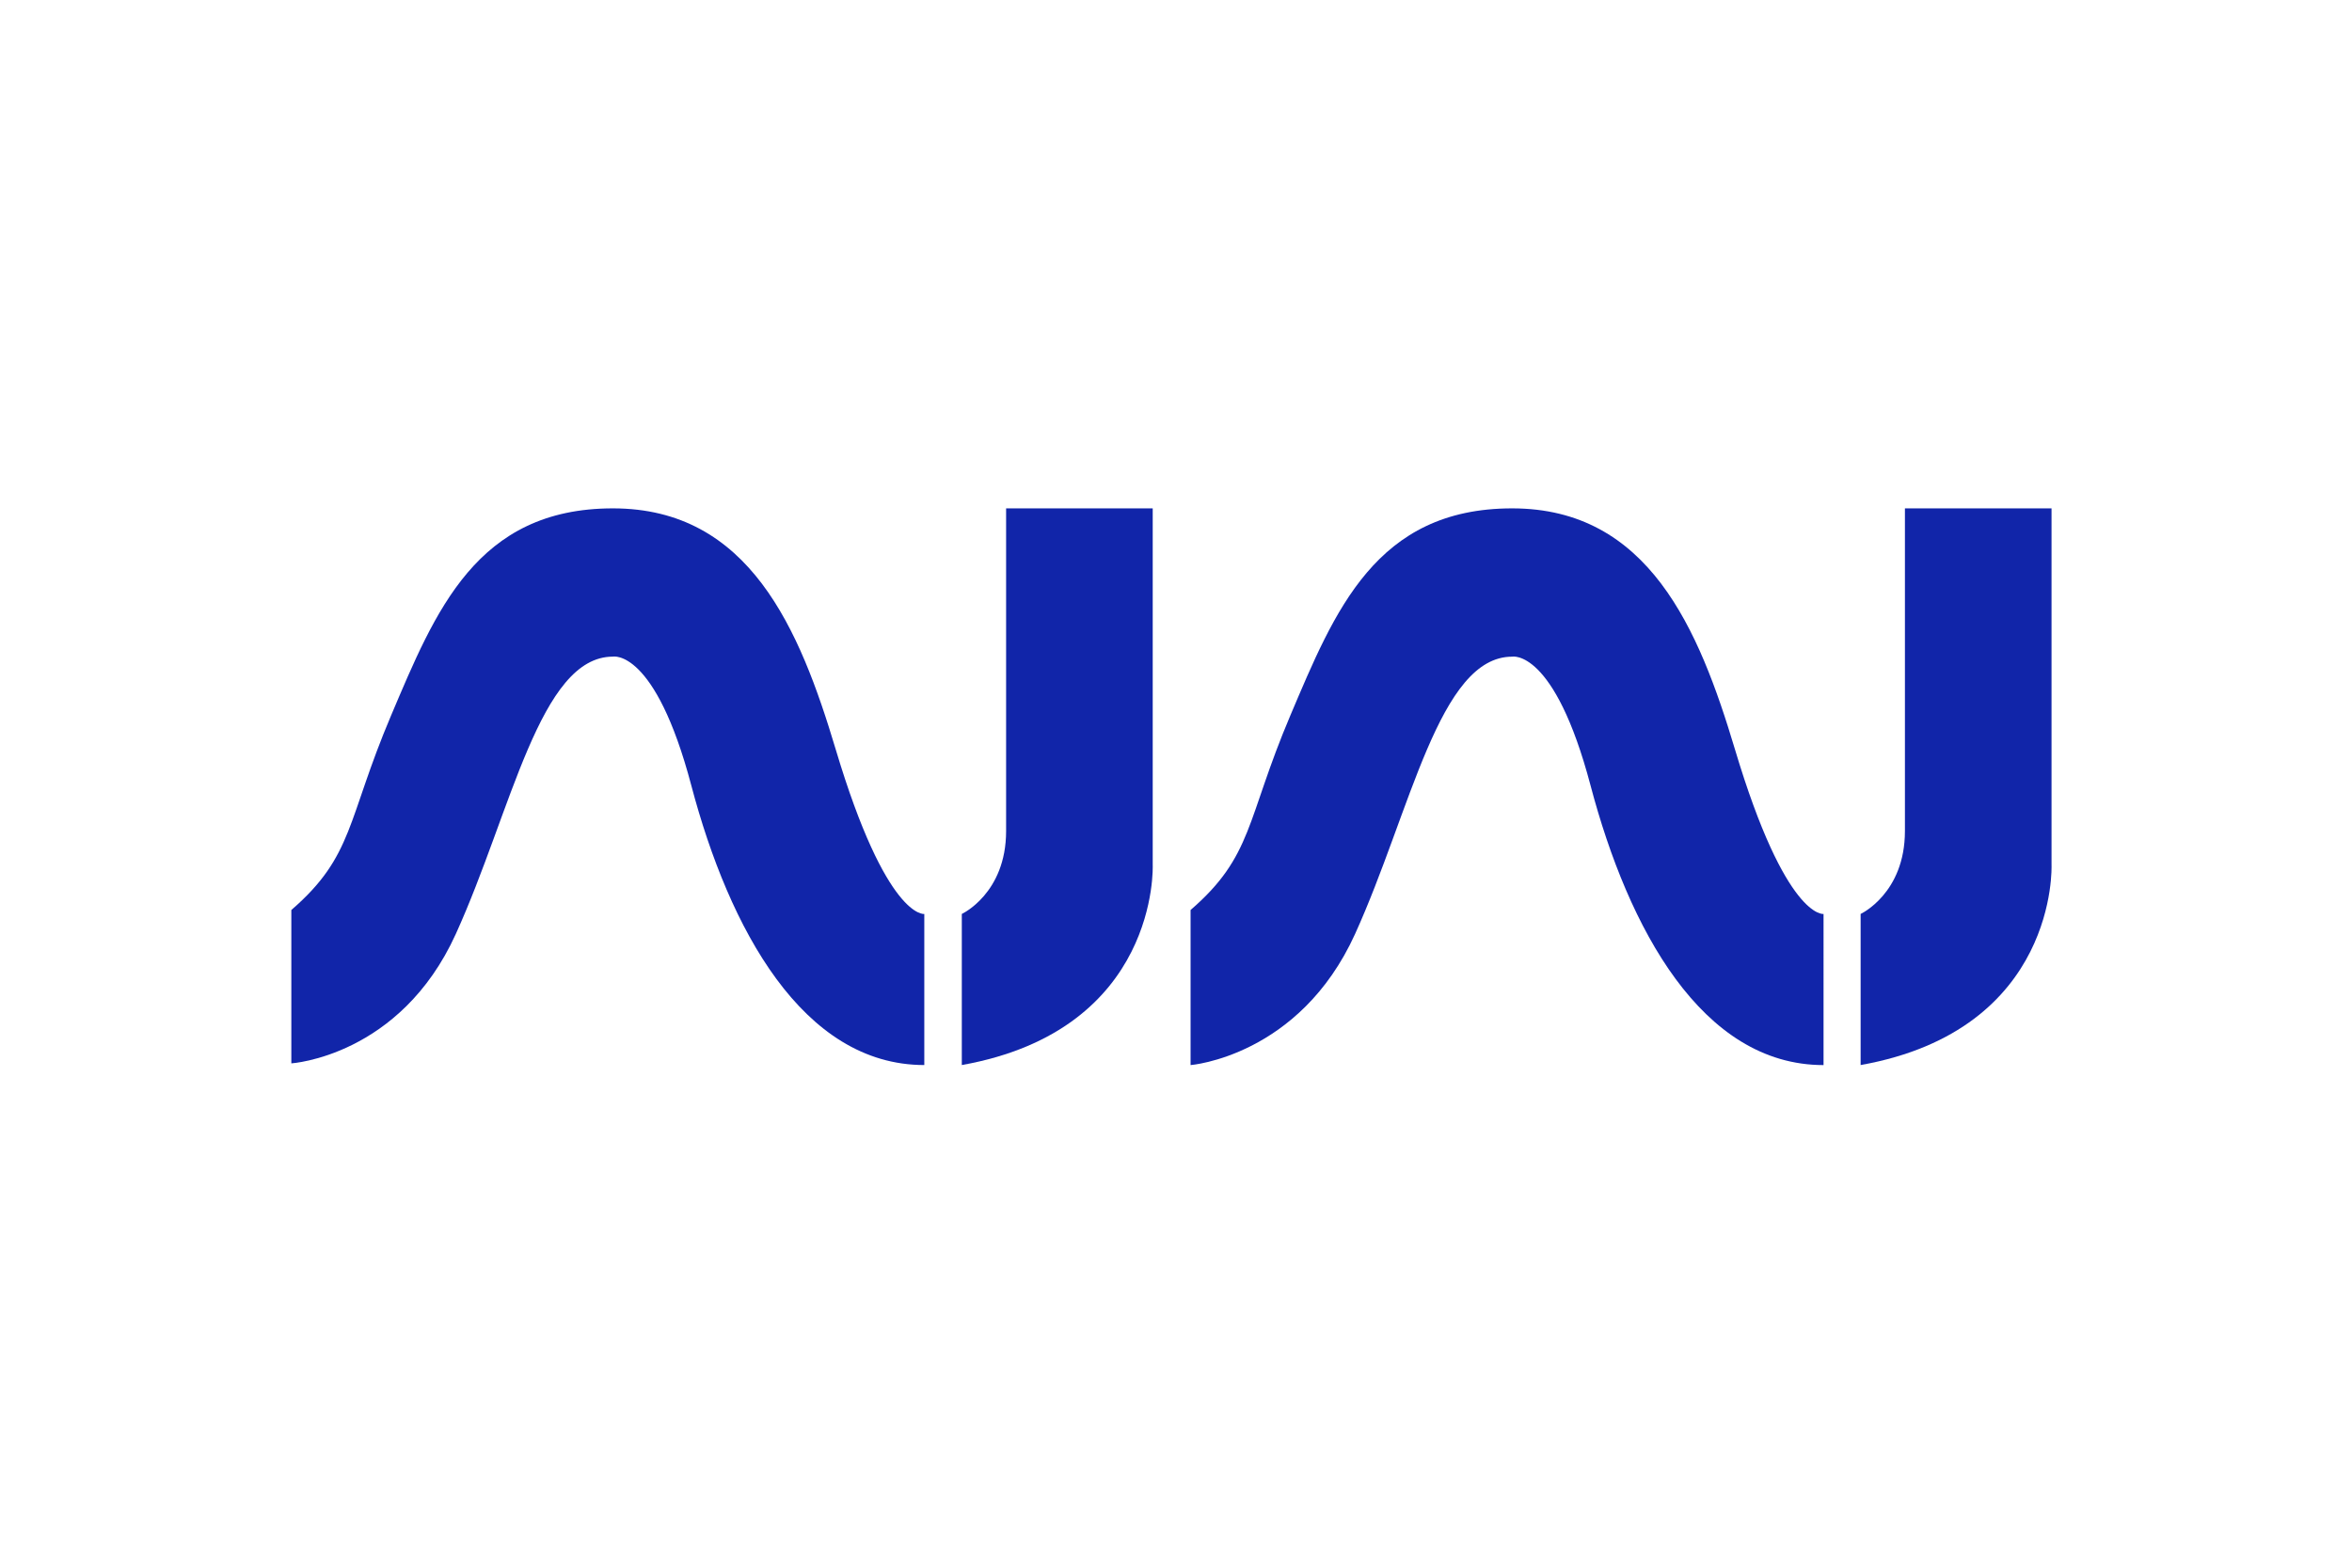 <?xml version="1.0" encoding="utf-8"?>
<!-- Generator: Adobe Illustrator 27.9.0, SVG Export Plug-In . SVG Version: 6.00 Build 0)  -->
<svg version="1.1" id="Calque_1" xmlns="http://www.w3.org/2000/svg" xmlns:xlink="http://www.w3.org/1999/xlink" x="0px" y="0px"
	 viewBox="0 0 600 400" style="enable-background:new 0 0 600 400;" xml:space="preserve">
<style type="text/css">
	.st0{fill:#1125A9;}
</style>
<g>
	<path class="st0" d="M74.32,232.19v39.13c0,0,27.76-1.73,41.97-33.04s21.43-70.74,40.07-70.74c0,0,10.73-2.17,20,32.9
		c9.66,36.51,28.41,71.31,59.43,71.31V233.2c0,0-9.61,1.41-22.61-42.03c-9.18-30.67-22.03-61.46-56.82-61.46
		s-45.29,26.19-56.6,52.86S90.27,218.39,74.32,232.19z"/>
	<path class="st0" d="M245.35,233.2c0,0,11.31-5.22,11.31-21.16s0-82.33,0-82.33h37.4v91.02c0,0,1.74,42.03-48.7,51.02V233.2z"/>
	<path class="st0" d="M303.72,232.19v39.57c0,0,27.76-2.16,41.97-33.47c14.2-31.31,21.43-70.74,40.07-70.74c0,0,10.73-2.17,20,32.9
		c9.66,36.51,28.41,71.31,59.43,71.31V233.2c0,0-9.61,1.41-22.61-42.03c-9.18-30.67-22.03-61.46-56.82-61.46
		s-45.29,26.19-56.6,52.86C317.85,209.24,319.67,218.39,303.72,232.19z"/>
	<path class="st0" d="M474.64,233.2c0,0,11.31-5.22,11.31-21.16s0-82.33,0-82.33h37.4v91.02c0,0,1.74,42.03-48.7,51.02V233.2z"/>
</g>
</svg>
